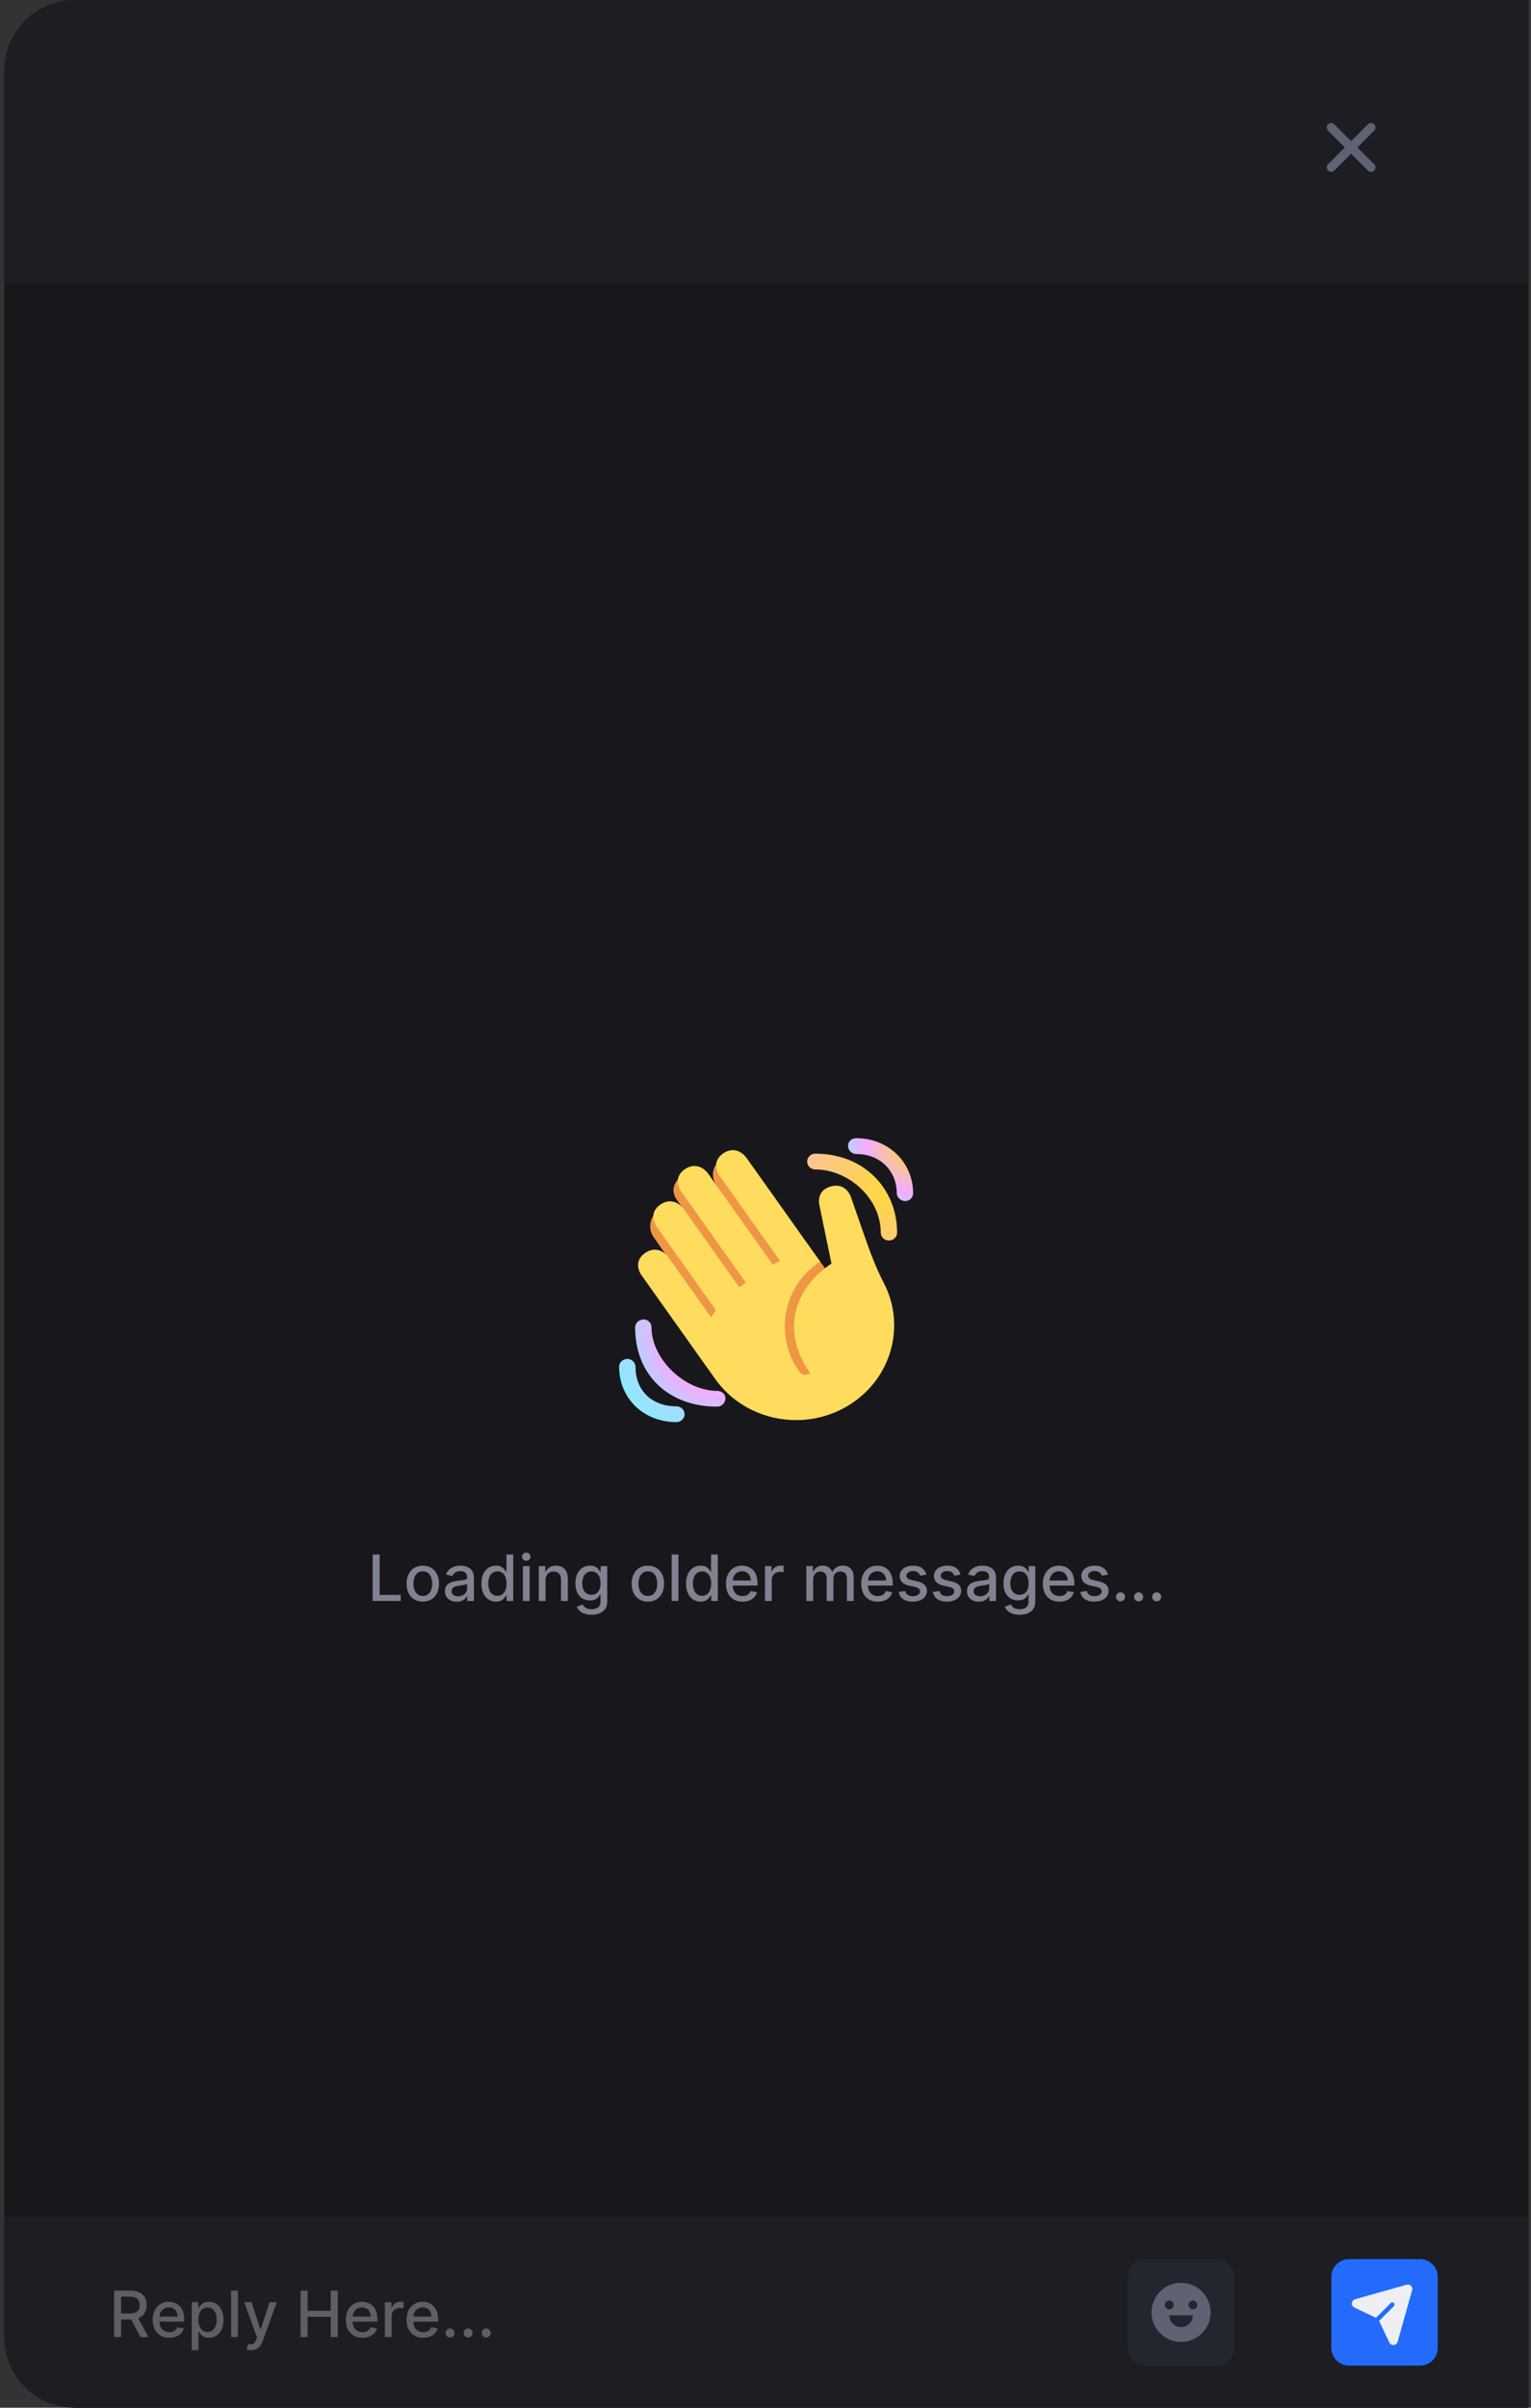 <svg width="273" height="429" viewBox="0 0 273 429" fill="none" xmlns="http://www.w3.org/2000/svg">
<rect x="0" y="0" width="273" height="429" fill="#333333" stroke="none"/>
<g clip-path="url(#clip0_59_2155)">
<path d="M0.746 12.646C0.746 5.662 6.407 0 13.391 0H272.536V429H13.391C6.407 429 0.746 423.338 0.746 416.354V12.646Z" fill="#18181C"/>
<path d="M0.746 395.015H272.536V429H13.391C6.407 429 0.746 423.338 0.746 416.354V395.015Z" fill="#1C1E24"/>
<path d="M20.346 416.408V408.131H23.297C23.938 408.131 24.47 408.242 24.893 408.462C25.319 408.683 25.637 408.989 25.847 409.38C26.057 409.768 26.162 410.217 26.162 410.726C26.162 411.232 26.056 411.678 25.843 412.064C25.633 412.446 25.315 412.744 24.889 412.957C24.466 413.17 23.934 413.276 23.293 413.276H21.058V412.201H23.18C23.584 412.201 23.912 412.143 24.166 412.027C24.422 411.911 24.609 411.743 24.727 411.522C24.846 411.301 24.905 411.036 24.905 410.726C24.905 410.413 24.845 410.142 24.723 409.913C24.605 409.684 24.418 409.509 24.162 409.388C23.908 409.264 23.576 409.202 23.163 409.202H21.595V416.408H20.346ZM24.432 412.674L26.477 416.408H25.055L23.05 412.674H24.432ZM30.183 416.533C29.571 416.533 29.044 416.403 28.602 416.141C28.163 415.877 27.824 415.507 27.584 415.03C27.347 414.55 27.228 413.989 27.228 413.345C27.228 412.709 27.347 412.148 27.584 411.663C27.824 411.178 28.158 410.8 28.586 410.528C29.017 410.256 29.521 410.12 30.098 410.12C30.448 410.12 30.787 410.177 31.116 410.293C31.445 410.409 31.74 410.591 32.001 410.839C32.263 411.087 32.469 411.409 32.62 411.805C32.77 412.198 32.846 412.676 32.846 413.24V413.668H27.911V412.763H31.662C31.662 412.445 31.597 412.163 31.468 411.918C31.338 411.67 31.157 411.475 30.922 411.332C30.69 411.189 30.418 411.118 30.106 411.118C29.766 411.118 29.47 411.201 29.216 411.368C28.966 411.533 28.772 411.748 28.635 412.015C28.5 412.279 28.433 412.566 28.433 412.876V413.583C28.433 413.998 28.505 414.351 28.651 414.642C28.799 414.933 29.005 415.155 29.269 415.309C29.533 415.46 29.842 415.535 30.195 415.535C30.424 415.535 30.632 415.503 30.821 415.438C31.01 415.371 31.173 415.271 31.31 415.139C31.448 415.007 31.553 414.844 31.625 414.65L32.769 414.856C32.677 415.193 32.513 415.488 32.276 415.741C32.042 415.992 31.747 416.187 31.391 416.327C31.038 416.465 30.635 416.533 30.183 416.533ZM34.187 418.736V410.2H35.367V411.207H35.468C35.538 411.077 35.639 410.928 35.771 410.758C35.903 410.588 36.086 410.44 36.321 410.314C36.555 410.184 36.865 410.12 37.25 410.12C37.751 410.12 38.199 410.246 38.592 410.499C38.985 410.753 39.294 411.118 39.517 411.595C39.744 412.072 39.857 412.645 39.857 413.316C39.857 413.987 39.745 414.563 39.522 415.042C39.298 415.519 38.991 415.887 38.6 416.145C38.209 416.401 37.763 416.529 37.262 416.529C36.885 416.529 36.577 416.466 36.337 416.339C36.1 416.213 35.914 416.065 35.779 415.895C35.644 415.725 35.541 415.574 35.468 415.442H35.395V418.736H34.187ZM35.371 413.304C35.371 413.741 35.434 414.123 35.561 414.452C35.687 414.781 35.871 415.038 36.11 415.224C36.35 415.407 36.644 415.499 36.992 415.499C37.352 415.499 37.654 415.403 37.897 415.212C38.139 415.018 38.322 414.755 38.446 414.424C38.573 414.092 38.636 413.719 38.636 413.304C38.636 412.895 38.574 412.527 38.45 412.201C38.329 411.875 38.146 411.618 37.901 411.429C37.658 411.24 37.355 411.146 36.992 411.146C36.641 411.146 36.345 411.236 36.102 411.417C35.862 411.597 35.681 411.849 35.557 412.173C35.433 412.496 35.371 412.873 35.371 413.304ZM42.419 408.131V416.408H41.211V408.131H42.419ZM44.809 418.736C44.628 418.736 44.464 418.721 44.316 418.692C44.168 418.665 44.057 418.635 43.984 418.603L44.275 417.613C44.496 417.672 44.693 417.697 44.865 417.689C45.038 417.681 45.19 417.617 45.322 417.495C45.457 417.374 45.575 417.176 45.678 416.901L45.827 416.489L43.556 410.2H44.849L46.421 415.018H46.486L48.058 410.2H49.356L46.797 417.237C46.679 417.56 46.528 417.833 46.345 418.057C46.161 418.283 45.943 418.453 45.69 418.566C45.437 418.68 45.143 418.736 44.809 418.736ZM53.6 416.408V408.131H54.849V411.728H58.975V408.131H60.228V416.408H58.975V412.799H54.849V416.408H53.6ZM64.626 416.533C64.014 416.533 63.487 416.403 63.045 416.141C62.606 415.877 62.267 415.507 62.027 415.03C61.79 414.55 61.671 413.989 61.671 413.345C61.671 412.709 61.79 412.148 62.027 411.663C62.267 411.178 62.601 410.8 63.029 410.528C63.46 410.256 63.964 410.12 64.541 410.12C64.891 410.12 65.23 410.177 65.559 410.293C65.888 410.409 66.183 410.591 66.444 410.839C66.706 411.087 66.912 411.409 67.063 411.805C67.213 412.198 67.289 412.676 67.289 413.24V413.668H62.354V412.763H66.105C66.105 412.445 66.04 412.163 65.911 411.918C65.781 411.67 65.6 411.475 65.365 411.332C65.133 411.189 64.861 411.118 64.549 411.118C64.209 411.118 63.913 411.201 63.66 411.368C63.409 411.533 63.215 411.748 63.078 412.015C62.943 412.279 62.876 412.566 62.876 412.876V413.583C62.876 413.998 62.948 414.351 63.094 414.642C63.242 414.933 63.448 415.155 63.712 415.309C63.976 415.46 64.285 415.535 64.638 415.535C64.867 415.535 65.076 415.503 65.264 415.438C65.453 415.371 65.616 415.271 65.753 415.139C65.891 415.007 65.996 414.844 66.068 414.65L67.212 414.856C67.121 415.193 66.956 415.488 66.719 415.741C66.485 415.992 66.19 416.187 65.834 416.327C65.481 416.465 65.078 416.533 64.626 416.533ZM68.63 416.408V410.2H69.798V411.186H69.862C69.975 410.852 70.175 410.59 70.46 410.398C70.749 410.204 71.075 410.107 71.439 410.107C71.514 410.107 71.603 410.11 71.705 410.115C71.81 410.121 71.892 410.128 71.952 410.136V411.292C71.903 411.278 71.817 411.263 71.693 411.247C71.569 411.228 71.445 411.219 71.321 411.219C71.036 411.219 70.781 411.279 70.558 411.401C70.337 411.519 70.161 411.685 70.032 411.898C69.903 412.108 69.838 412.348 69.838 412.617V416.408H68.63ZM75.451 416.533C74.839 416.533 74.312 416.403 73.871 416.141C73.431 415.877 73.092 415.507 72.852 415.03C72.615 414.55 72.496 413.989 72.496 413.345C72.496 412.709 72.615 412.148 72.852 411.663C73.092 411.178 73.426 410.8 73.854 410.528C74.285 410.256 74.789 410.12 75.366 410.12C75.716 410.12 76.056 410.177 76.384 410.293C76.713 410.409 77.008 410.591 77.269 410.839C77.531 411.087 77.737 411.409 77.888 411.805C78.039 412.198 78.114 412.676 78.114 413.24V413.668H73.179V412.763H76.93C76.93 412.445 76.865 412.163 76.736 411.918C76.607 411.67 76.425 411.475 76.19 411.332C75.959 411.189 75.686 411.118 75.374 411.118C75.034 411.118 74.738 411.201 74.485 411.368C74.234 411.533 74.04 411.748 73.903 412.015C73.768 412.279 73.701 412.566 73.701 412.876V413.583C73.701 413.998 73.774 414.351 73.919 414.642C74.067 414.933 74.273 415.155 74.537 415.309C74.802 415.46 75.11 415.535 75.463 415.535C75.692 415.535 75.901 415.503 76.089 415.438C76.278 415.371 76.441 415.271 76.578 415.139C76.716 415.007 76.821 414.844 76.894 414.65L78.037 414.856C77.946 415.193 77.781 415.488 77.544 415.741C77.31 415.992 77.015 416.187 76.659 416.327C76.306 416.465 75.903 416.533 75.451 416.533ZM80.251 416.485C80.03 416.485 79.84 416.407 79.681 416.251C79.522 416.092 79.443 415.9 79.443 415.677C79.443 415.456 79.522 415.267 79.681 415.111C79.84 414.952 80.03 414.872 80.251 414.872C80.472 414.872 80.662 414.952 80.821 415.111C80.98 415.267 81.059 415.456 81.059 415.677C81.059 415.825 81.022 415.961 80.946 416.085C80.874 416.206 80.776 416.303 80.655 416.376C80.534 416.449 80.399 416.485 80.251 416.485ZM83.474 416.485C83.253 416.485 83.063 416.407 82.904 416.251C82.745 416.092 82.666 415.9 82.666 415.677C82.666 415.456 82.745 415.267 82.904 415.111C83.063 414.952 83.253 414.872 83.474 414.872C83.695 414.872 83.885 414.952 84.044 415.111C84.203 415.267 84.283 415.456 84.283 415.677C84.283 415.825 84.245 415.961 84.169 416.085C84.097 416.206 84 416.303 83.878 416.376C83.757 416.449 83.623 416.485 83.474 416.485ZM86.697 416.485C86.477 416.485 86.287 416.407 86.127 416.251C85.969 416.092 85.889 415.9 85.889 415.677C85.889 415.456 85.969 415.267 86.127 415.111C86.287 414.952 86.477 414.872 86.697 414.872C86.918 414.872 87.108 414.952 87.267 415.111C87.426 415.267 87.506 415.456 87.506 415.677C87.506 415.825 87.468 415.961 87.392 416.085C87.32 416.206 87.223 416.303 87.102 416.376C86.98 416.449 86.846 416.485 86.697 416.485Z" fill="#5F5F5F"/>
<g clip-path="url(#clip1_59_2155)">
<path d="M216.925 402.523H204.28C202.534 402.523 201.118 403.939 201.118 405.685V418.33C201.118 420.076 202.534 421.492 204.28 421.492H216.925C218.671 421.492 220.086 420.076 220.086 418.33V405.685C220.086 403.939 218.671 402.523 216.925 402.523Z" fill="#23262F"/>
<path d="M210.602 417.276C207.692 417.276 205.333 414.917 205.333 412.007C205.333 409.097 207.692 406.738 210.602 406.738C213.513 406.738 215.871 409.097 215.871 412.007C215.871 414.917 213.513 417.276 210.602 417.276ZM208.495 412.534C208.495 413.093 208.717 413.629 209.112 414.025C209.507 414.42 210.043 414.642 210.602 414.642C211.161 414.642 211.698 414.42 212.093 414.025C212.488 413.629 212.71 413.093 212.71 412.534H208.495ZM208.495 411.48C208.704 411.48 208.906 411.397 209.054 411.249C209.202 411.101 209.285 410.9 209.285 410.69C209.285 410.48 209.202 410.279 209.054 410.131C208.906 409.983 208.704 409.9 208.495 409.9C208.285 409.9 208.084 409.983 207.936 410.131C207.788 410.279 207.705 410.48 207.705 410.69C207.705 410.9 207.788 411.101 207.936 411.249C208.084 411.397 208.285 411.48 208.495 411.48ZM212.71 411.48C212.92 411.48 213.121 411.397 213.269 411.249C213.417 411.101 213.5 410.9 213.5 410.69C213.5 410.48 213.417 410.279 213.269 410.131C213.121 409.983 212.92 409.9 212.71 409.9C212.5 409.9 212.299 409.983 212.151 410.131C212.003 410.279 211.92 410.48 211.92 410.69C211.92 410.9 212.003 411.101 212.151 411.249C212.299 411.397 212.5 411.48 212.71 411.48Z" fill="#5E6272"/>
</g>
<g clip-path="url(#clip2_59_2155)">
<path d="M253.202 402.523H240.556C238.81 402.523 237.395 403.939 237.395 405.685V418.33C237.395 420.076 238.81 421.492 240.556 421.492H253.202C254.948 421.492 256.363 420.076 256.363 418.33V405.685C256.363 403.939 254.948 402.523 253.202 402.523Z" fill="#246BFD"/>
<path d="M251.608 407.278C251.509 407.179 251.385 407.108 251.249 407.073C251.113 407.037 250.97 407.039 250.835 407.077L241.631 409.673C241.476 409.716 241.338 409.806 241.236 409.93C241.133 410.054 241.071 410.207 241.058 410.367C241.044 410.528 241.08 410.688 241.161 410.828C241.241 410.967 241.362 411.079 241.507 411.148L245.357 412.971L247.989 410.339C248.063 410.265 248.163 410.223 248.268 410.223C248.373 410.223 248.474 410.265 248.548 410.339C248.622 410.413 248.663 410.514 248.663 410.619C248.663 410.723 248.622 410.824 248.548 410.898L245.916 413.53L247.739 417.38C247.802 417.515 247.903 417.63 248.029 417.71C248.155 417.79 248.302 417.832 248.451 417.832C248.474 417.832 248.497 417.831 248.52 417.829C248.68 417.816 248.833 417.755 248.957 417.652C249.082 417.549 249.171 417.411 249.214 417.256L251.81 408.052C251.848 407.917 251.85 407.774 251.814 407.638C251.779 407.502 251.708 407.378 251.608 407.278Z" fill="#EEEFF2"/>
</g>
<path d="M0.746 12.646C0.746 5.662 6.407 7.62939e-06 13.391 7.62939e-06H272.536V50.582H0.746V12.646Z" fill="#1C1E24"/>
<path d="M244.479 22.713L237.366 29.826" stroke="#5E6272" stroke-width="1.581" stroke-linecap="round" stroke-linejoin="round"/>
<path d="M244.479 29.826L237.366 22.713" stroke="#5E6272" stroke-width="1.581" stroke-linecap="round" stroke-linejoin="round"/>
<g clip-path="url(#clip3_59_2155)">
<g clip-path="url(#clip4_59_2155)">
<path d="M117.489 215.611C118.859 214.686 120.925 214.864 122.155 215.844L120.744 213.865C119.609 212.302 120.015 210.611 121.636 209.514C123.257 208.421 127.851 211.36 127.851 211.36C126.705 209.781 126.919 207.781 128.555 206.674C130.19 205.571 132.447 205.952 133.593 207.533L148.782 228.24L146.846 246.351L130.69 240.665L116.599 220.503C115.443 218.915 115.842 216.725 117.489 215.611Z" fill="#EF9645"/>
<path d="M114.332 227.13C114.332 227.13 112.681 224.809 115.088 223.218C117.492 221.627 119.141 223.947 119.141 223.947L126.795 234.719C127.059 234.294 127.348 233.875 127.67 233.462L117.046 218.513C117.046 218.513 115.397 216.193 117.802 214.602C120.206 213.011 121.855 215.331 121.855 215.331L131.848 229.393C132.219 229.101 132.6 228.807 132.992 228.518L121.407 212.213C121.407 212.213 119.759 209.894 122.164 208.303C124.568 206.712 126.216 209.032 126.216 209.032L137.801 225.334C138.227 225.082 138.648 224.864 139.071 224.633L128.243 209.396C128.243 209.396 126.594 207.076 128.998 205.485C131.402 203.894 133.05 206.214 133.05 206.214L144.499 222.326L146.24 224.777C139.027 229.551 138.34 238.533 142.461 244.333C143.285 245.493 144.488 244.698 144.488 244.698C139.541 237.737 141.052 229.914 148.266 225.141L146.139 214.869C146.139 214.869 145.345 212.163 148.148 211.395C150.952 210.628 151.748 213.335 151.748 213.335L154.205 220.374C155.178 223.165 156.215 225.946 157.587 228.576C161.46 236.004 159.146 245.234 151.843 250.069C143.877 255.34 132.986 253.381 127.523 245.694L114.332 227.13Z" fill="#FFDC5D"/>
<path d="M127.896 247.818C122.065 247.818 116.173 242.132 116.173 236.505C116.173 235.727 115.582 235.098 114.776 235.098C113.97 235.098 113.257 235.727 113.257 236.505C113.257 244.945 119.149 250.631 127.896 250.631C128.702 250.631 129.354 249.943 129.354 249.165C129.354 248.387 128.702 247.818 127.896 247.818Z" fill="url(#paint0_radial_59_2155)"/>
<path d="M120.607 250.572C116.234 250.572 113.319 247.759 113.319 243.538C113.319 242.761 112.667 242.132 111.861 242.132C111.055 242.132 110.403 242.761 110.403 243.538C110.403 249.165 114.776 253.385 120.607 253.385C121.413 253.385 122.065 252.757 122.065 251.979C122.065 251.201 121.413 250.572 120.607 250.572ZM145.389 205.557C144.584 205.557 143.931 206.188 143.931 206.964C143.931 207.741 144.584 208.371 145.389 208.371C151.22 208.371 157.05 213.42 157.05 219.625C157.05 220.401 157.704 221.031 158.508 221.031C159.313 221.031 159.966 220.401 159.966 219.625C159.966 211.868 154.135 205.557 145.389 205.557Z" fill="url(#paint1_radial_59_2155)"/>
<path d="M152.678 202.803C151.873 202.803 151.22 203.374 151.22 204.15C151.22 204.927 151.873 205.616 152.678 205.616C157.051 205.616 159.905 208.746 159.905 212.591C159.905 213.367 160.618 213.997 161.424 213.997C162.23 213.997 162.82 213.367 162.82 212.591C162.82 207.193 158.508 202.803 152.678 202.803Z" fill="url(#paint2_radial_59_2155)"/>
</g>
<path d="M66.45 285.25V276.973H67.698V284.175H71.449V285.25H66.45ZM75.391 285.375C74.809 285.375 74.302 285.242 73.868 284.975C73.434 284.709 73.097 284.335 72.857 283.856C72.618 283.376 72.498 282.816 72.498 282.175C72.498 281.531 72.618 280.967 72.857 280.485C73.097 280.003 73.434 279.628 73.868 279.362C74.302 279.095 74.809 278.962 75.391 278.962C75.973 278.962 76.481 279.095 76.915 279.362C77.349 279.628 77.686 280.003 77.925 280.485C78.165 280.967 78.285 281.531 78.285 282.175C78.285 282.816 78.165 283.376 77.925 283.856C77.686 284.335 77.349 284.709 76.915 284.975C76.481 285.242 75.973 285.375 75.391 285.375ZM75.395 284.361C75.773 284.361 76.085 284.261 76.333 284.062C76.581 283.863 76.764 283.597 76.883 283.266C77.004 282.934 77.065 282.569 77.065 282.171C77.065 281.774 77.004 281.411 76.883 281.079C76.764 280.745 76.581 280.477 76.333 280.275C76.085 280.073 75.773 279.972 75.395 279.972C75.016 279.972 74.7 280.073 74.45 280.275C74.202 280.477 74.017 280.745 73.896 281.079C73.778 281.411 73.718 281.774 73.718 282.171C73.718 282.569 73.778 282.934 73.896 283.266C74.017 283.597 74.202 283.863 74.45 284.062C74.7 284.261 75.016 284.361 75.395 284.361ZM81.441 285.388C81.047 285.388 80.692 285.315 80.374 285.169C80.056 285.021 79.804 284.807 79.618 284.527C79.435 284.247 79.343 283.903 79.343 283.496C79.343 283.146 79.41 282.858 79.545 282.631C79.68 282.405 79.862 282.226 80.091 282.094C80.32 281.962 80.576 281.862 80.859 281.795C81.141 281.727 81.43 281.676 81.724 281.641C82.095 281.598 82.397 281.563 82.629 281.536C82.861 281.506 83.029 281.459 83.134 281.395C83.239 281.33 83.292 281.225 83.292 281.079V281.051C83.292 280.698 83.192 280.425 82.993 280.231C82.796 280.037 82.502 279.94 82.112 279.94C81.705 279.94 81.384 280.03 81.15 280.21C80.918 280.388 80.758 280.586 80.669 280.804L79.533 280.546C79.668 280.169 79.864 279.864 80.123 279.632C80.384 279.398 80.685 279.228 81.024 279.123C81.364 279.015 81.721 278.962 82.095 278.962C82.343 278.962 82.606 278.991 82.883 279.05C83.164 279.107 83.425 279.212 83.668 279.366C83.913 279.519 84.113 279.739 84.27 280.024C84.426 280.307 84.504 280.675 84.504 281.128V285.25H83.324V284.401H83.275C83.197 284.558 83.08 284.711 82.924 284.862C82.768 285.013 82.567 285.138 82.322 285.238C82.076 285.338 81.783 285.388 81.441 285.388ZM81.703 284.418C82.037 284.418 82.323 284.352 82.56 284.22C82.8 284.088 82.982 283.915 83.106 283.702C83.232 283.487 83.296 283.256 83.296 283.011V282.211C83.253 282.254 83.169 282.294 83.045 282.332C82.924 282.367 82.785 282.398 82.629 282.425C82.472 282.449 82.32 282.472 82.172 282.494C82.024 282.513 81.9 282.529 81.8 282.542C81.566 282.572 81.352 282.622 81.158 282.692C80.966 282.762 80.813 282.863 80.697 282.995C80.584 283.124 80.527 283.297 80.527 283.512C80.527 283.811 80.638 284.038 80.859 284.191C81.079 284.342 81.361 284.418 81.703 284.418ZM88.438 285.371C87.936 285.371 87.489 285.243 87.096 284.987C86.705 284.729 86.398 284.361 86.174 283.884C85.953 283.405 85.843 282.829 85.843 282.158C85.843 281.488 85.955 280.914 86.178 280.437C86.405 279.96 86.715 279.595 87.108 279.341C87.501 279.088 87.947 278.962 88.446 278.962C88.831 278.962 89.141 279.026 89.375 279.156C89.612 279.282 89.796 279.43 89.925 279.6C90.057 279.77 90.159 279.919 90.232 280.049H90.305V276.973H91.513V285.25H90.333V284.284H90.232C90.159 284.416 90.054 284.567 89.917 284.737C89.782 284.907 89.596 285.055 89.359 285.181C89.122 285.308 88.815 285.371 88.438 285.371ZM88.704 284.341C89.052 284.341 89.346 284.249 89.585 284.066C89.828 283.88 90.011 283.623 90.135 283.294C90.262 282.965 90.325 282.583 90.325 282.146C90.325 281.715 90.263 281.338 90.139 281.015C90.015 280.691 89.833 280.439 89.593 280.259C89.354 280.078 89.057 279.988 88.704 279.988C88.341 279.988 88.037 280.082 87.795 280.271C87.552 280.46 87.369 280.717 87.245 281.043C87.124 281.369 87.063 281.737 87.063 282.146C87.063 282.561 87.125 282.934 87.249 283.266C87.373 283.597 87.556 283.86 87.799 284.054C88.044 284.245 88.346 284.341 88.704 284.341ZM93.238 285.25V279.042H94.446V285.25H93.238ZM93.848 278.085C93.638 278.085 93.457 278.014 93.307 277.874C93.158 277.732 93.084 277.562 93.084 277.365C93.084 277.166 93.158 276.996 93.307 276.856C93.457 276.713 93.638 276.642 93.848 276.642C94.058 276.642 94.237 276.713 94.386 276.856C94.537 276.996 94.612 277.166 94.612 277.365C94.612 277.562 94.537 277.732 94.386 277.874C94.237 278.014 94.058 278.085 93.848 278.085ZM97.28 281.564V285.25H96.072V279.042H97.232V280.053H97.309C97.451 279.724 97.675 279.46 97.98 279.261C98.287 279.061 98.673 278.962 99.139 278.962C99.562 278.962 99.933 279.05 100.251 279.228C100.569 279.403 100.815 279.665 100.991 280.012C101.166 280.36 101.253 280.79 101.253 281.302V285.25H100.045V281.447C100.045 280.997 99.928 280.646 99.693 280.392C99.459 280.136 99.137 280.008 98.727 280.008C98.447 280.008 98.198 280.069 97.98 280.19C97.764 280.311 97.593 280.489 97.466 280.724C97.342 280.955 97.28 281.236 97.28 281.564ZM105.477 287.707C104.984 287.707 104.559 287.643 104.204 287.513C103.851 287.384 103.562 287.213 103.339 287C103.115 286.787 102.948 286.554 102.838 286.301L103.876 285.873C103.949 285.991 104.046 286.116 104.167 286.248C104.291 286.383 104.458 286.498 104.668 286.592C104.881 286.686 105.155 286.733 105.489 286.733C105.947 286.733 106.325 286.622 106.624 286.398C106.924 286.177 107.073 285.824 107.073 285.339V284.119H106.996C106.924 284.251 106.818 284.397 106.681 284.559C106.546 284.721 106.36 284.861 106.123 284.979C105.886 285.098 105.578 285.157 105.198 285.157C104.707 285.157 104.266 285.043 103.872 284.814C103.481 284.582 103.172 284.241 102.943 283.791C102.716 283.339 102.603 282.782 102.603 282.122C102.603 281.462 102.715 280.896 102.939 280.425C103.165 279.953 103.475 279.592 103.868 279.341C104.262 279.088 104.707 278.962 105.206 278.962C105.591 278.962 105.902 279.026 106.139 279.156C106.377 279.282 106.561 279.43 106.693 279.6C106.828 279.77 106.932 279.919 107.004 280.049H107.093V279.042H108.277V285.388C108.277 285.921 108.154 286.359 107.906 286.701C107.658 287.043 107.322 287.297 106.899 287.461C106.479 287.625 106.005 287.707 105.477 287.707ZM105.465 284.155C105.812 284.155 106.106 284.074 106.346 283.912C106.588 283.748 106.771 283.514 106.895 283.209C107.022 282.902 107.085 282.534 107.085 282.106C107.085 281.688 107.023 281.32 106.899 281.003C106.775 280.685 106.593 280.437 106.354 280.259C106.114 280.078 105.817 279.988 105.465 279.988C105.101 279.988 104.798 280.082 104.555 280.271C104.313 280.457 104.129 280.71 104.006 281.031C103.884 281.351 103.824 281.71 103.824 282.106C103.824 282.513 103.886 282.87 104.01 283.177C104.134 283.484 104.317 283.724 104.559 283.896C104.804 284.069 105.106 284.155 105.465 284.155ZM115.525 285.375C114.943 285.375 114.435 285.242 114.001 284.975C113.567 284.709 113.231 284.335 112.991 283.856C112.751 283.376 112.631 282.816 112.631 282.175C112.631 281.531 112.751 280.967 112.991 280.485C113.231 280.003 113.567 279.628 114.001 279.362C114.435 279.095 114.943 278.962 115.525 278.962C116.107 278.962 116.615 279.095 117.049 279.362C117.482 279.628 117.819 280.003 118.059 280.485C118.299 280.967 118.419 281.531 118.419 282.175C118.419 282.816 118.299 283.376 118.059 283.856C117.819 284.335 117.482 284.709 117.049 284.975C116.615 285.242 116.107 285.375 115.525 285.375ZM115.529 284.361C115.906 284.361 116.219 284.261 116.467 284.062C116.715 283.863 116.898 283.597 117.016 283.266C117.138 282.934 117.198 282.569 117.198 282.171C117.198 281.774 117.138 281.411 117.016 281.079C116.898 280.745 116.715 280.477 116.467 280.275C116.219 280.073 115.906 279.972 115.529 279.972C115.149 279.972 114.834 280.073 114.583 280.275C114.335 280.477 114.151 280.745 114.03 281.079C113.911 281.411 113.852 281.774 113.852 282.171C113.852 282.569 113.911 282.934 114.03 283.266C114.151 283.597 114.335 283.863 114.583 284.062C114.834 284.261 115.149 284.361 115.529 284.361ZM120.976 276.973V285.25H119.768V276.973H120.976ZM124.926 285.371C124.424 285.371 123.977 285.243 123.584 284.987C123.193 284.729 122.886 284.361 122.662 283.884C122.441 283.405 122.331 282.829 122.331 282.158C122.331 281.488 122.443 280.914 122.666 280.437C122.893 279.96 123.203 279.595 123.596 279.341C123.989 279.088 124.435 278.962 124.934 278.962C125.319 278.962 125.629 279.026 125.863 279.156C126.1 279.282 126.284 279.43 126.413 279.6C126.545 279.77 126.647 279.919 126.72 280.049H126.793V276.973H128.001V285.25H126.821V284.284H126.72C126.647 284.416 126.542 284.567 126.405 284.737C126.27 284.907 126.084 285.055 125.847 285.181C125.61 285.308 125.303 285.371 124.926 285.371ZM125.192 284.341C125.54 284.341 125.834 284.249 126.073 284.066C126.316 283.88 126.499 283.623 126.623 283.294C126.75 282.965 126.813 282.583 126.813 282.146C126.813 281.715 126.751 281.338 126.627 281.015C126.503 280.691 126.321 280.439 126.081 280.259C125.842 280.078 125.545 279.988 125.192 279.988C124.829 279.988 124.525 280.082 124.283 280.271C124.04 280.46 123.857 280.717 123.733 281.043C123.612 281.369 123.551 281.737 123.551 282.146C123.551 282.561 123.613 282.934 123.737 283.266C123.861 283.597 124.045 283.86 124.287 284.054C124.532 284.245 124.834 284.341 125.192 284.341ZM132.401 285.375C131.79 285.375 131.263 285.245 130.821 284.983C130.382 284.719 130.043 284.349 129.803 283.872C129.566 283.392 129.447 282.831 129.447 282.187C129.447 281.551 129.566 280.99 129.803 280.505C130.043 280.02 130.377 279.642 130.805 279.37C131.236 279.098 131.74 278.962 132.317 278.962C132.667 278.962 133.006 279.019 133.335 279.135C133.664 279.251 133.959 279.433 134.22 279.681C134.481 279.929 134.688 280.251 134.838 280.647C134.989 281.04 135.065 281.518 135.065 282.082V282.51H130.13V281.605H133.881C133.881 281.287 133.816 281.005 133.687 280.76C133.557 280.512 133.375 280.317 133.141 280.174C132.909 280.031 132.637 279.96 132.325 279.96C131.985 279.96 131.689 280.043 131.436 280.21C131.185 280.375 130.991 280.59 130.854 280.857C130.719 281.121 130.651 281.408 130.651 281.718V282.425C130.651 282.84 130.724 283.193 130.87 283.484C131.018 283.775 131.224 283.997 131.488 284.151C131.752 284.302 132.061 284.377 132.414 284.377C132.643 284.377 132.851 284.345 133.04 284.28C133.229 284.213 133.392 284.113 133.529 283.981C133.666 283.849 133.772 283.686 133.844 283.492L134.988 283.698C134.896 284.035 134.732 284.33 134.495 284.583C134.261 284.834 133.966 285.029 133.61 285.169C133.257 285.307 132.854 285.375 132.401 285.375ZM136.406 285.25V279.042H137.574V280.029H137.638C137.751 279.694 137.951 279.432 138.236 279.24C138.525 279.046 138.851 278.949 139.214 278.949C139.29 278.949 139.379 278.952 139.481 278.957C139.586 278.963 139.668 278.97 139.728 278.978V280.134C139.679 280.12 139.593 280.105 139.469 280.089C139.345 280.07 139.221 280.061 139.097 280.061C138.812 280.061 138.557 280.121 138.333 280.243C138.112 280.361 137.937 280.527 137.808 280.74C137.679 280.95 137.614 281.19 137.614 281.459V285.25H136.406ZM143.785 285.25V279.042H144.945V280.053H145.022C145.151 279.711 145.363 279.444 145.657 279.253C145.95 279.059 146.302 278.962 146.712 278.962C147.126 278.962 147.474 279.059 147.754 279.253C148.037 279.447 148.246 279.713 148.381 280.053H148.445C148.594 279.721 148.829 279.457 149.153 279.261C149.476 279.061 149.861 278.962 150.309 278.962C150.872 278.962 151.331 279.138 151.687 279.491C152.045 279.844 152.224 280.376 152.224 281.087V285.25H151.016V281.201C151.016 280.78 150.901 280.476 150.672 280.287C150.443 280.099 150.17 280.004 149.852 280.004C149.458 280.004 149.153 280.126 148.934 280.368C148.716 280.608 148.607 280.916 148.607 281.294V285.25H147.403V281.124C147.403 280.787 147.298 280.516 147.087 280.311C146.877 280.107 146.604 280.004 146.267 280.004C146.038 280.004 145.826 280.065 145.632 280.186C145.441 280.305 145.286 280.47 145.168 280.683C145.052 280.896 144.994 281.143 144.994 281.423V285.25H143.785ZM156.519 285.375C155.908 285.375 155.381 285.245 154.939 284.983C154.5 284.719 154.16 284.349 153.921 283.872C153.684 283.392 153.565 282.831 153.565 282.187C153.565 281.551 153.684 280.99 153.921 280.505C154.16 280.02 154.495 279.642 154.923 279.37C155.354 279.098 155.858 278.962 156.434 278.962C156.785 278.962 157.124 279.019 157.453 279.135C157.782 279.251 158.077 279.433 158.338 279.681C158.599 279.929 158.806 280.251 158.956 280.647C159.107 281.04 159.183 281.518 159.183 282.082V282.51H154.248V281.605H157.999C157.999 281.287 157.934 281.005 157.805 280.76C157.675 280.512 157.493 280.317 157.259 280.174C157.027 280.031 156.755 279.96 156.443 279.96C156.103 279.96 155.807 280.043 155.553 280.21C155.303 280.375 155.109 280.59 154.971 280.857C154.837 281.121 154.769 281.408 154.769 281.718V282.425C154.769 282.84 154.842 283.193 154.988 283.484C155.136 283.775 155.342 283.997 155.606 284.151C155.87 284.302 156.179 284.377 156.531 284.377C156.76 284.377 156.969 284.345 157.158 284.28C157.347 284.213 157.51 284.113 157.647 283.981C157.784 283.849 157.889 283.686 157.962 283.492L159.106 283.698C159.014 284.035 158.85 284.33 158.613 284.583C158.378 284.834 158.083 285.029 157.728 285.169C157.375 285.307 156.972 285.375 156.519 285.375ZM165.175 280.558L164.08 280.752C164.034 280.612 163.962 280.478 163.862 280.352C163.765 280.225 163.633 280.121 163.466 280.041C163.299 279.96 163.09 279.919 162.839 279.919C162.497 279.919 162.212 279.996 161.982 280.15C161.753 280.301 161.639 280.496 161.639 280.736C161.639 280.943 161.716 281.11 161.869 281.237C162.023 281.364 162.271 281.467 162.613 281.548L163.599 281.774C164.17 281.906 164.596 282.11 164.876 282.385C165.156 282.66 165.297 283.017 165.297 283.456C165.297 283.828 165.189 284.159 164.973 284.45C164.76 284.738 164.463 284.965 164.08 285.129C163.7 285.293 163.26 285.375 162.758 285.375C162.063 285.375 161.496 285.227 161.057 284.931C160.618 284.632 160.348 284.207 160.249 283.658L161.417 283.48C161.489 283.784 161.639 284.015 161.865 284.171C162.092 284.325 162.387 284.401 162.75 284.401C163.146 284.401 163.463 284.319 163.7 284.155C163.937 283.988 164.056 283.784 164.056 283.545C164.056 283.351 163.983 283.188 163.838 283.056C163.695 282.924 163.475 282.824 163.179 282.757L162.128 282.526C161.549 282.394 161.12 282.184 160.843 281.896C160.568 281.607 160.431 281.242 160.431 280.8C160.431 280.434 160.533 280.113 160.738 279.839C160.942 279.564 161.225 279.35 161.586 279.196C161.947 279.04 162.361 278.962 162.827 278.962C163.498 278.962 164.026 279.107 164.411 279.398C164.797 279.686 165.051 280.073 165.175 280.558ZM171.277 280.558L170.182 280.752C170.136 280.612 170.063 280.478 169.964 280.352C169.867 280.225 169.735 280.121 169.567 280.041C169.4 279.96 169.192 279.919 168.941 279.919C168.599 279.919 168.313 279.996 168.084 280.15C167.855 280.301 167.741 280.496 167.741 280.736C167.741 280.943 167.817 281.11 167.971 281.237C168.125 281.364 168.373 281.467 168.715 281.548L169.701 281.774C170.272 281.906 170.698 282.11 170.978 282.385C171.258 282.66 171.398 283.017 171.398 283.456C171.398 283.828 171.291 284.159 171.075 284.45C170.862 284.738 170.564 284.965 170.182 285.129C169.802 285.293 169.361 285.375 168.86 285.375C168.165 285.375 167.598 285.227 167.159 284.931C166.72 284.632 166.45 284.207 166.35 283.658L167.518 283.48C167.591 283.784 167.741 284.015 167.967 284.171C168.193 284.325 168.488 284.401 168.852 284.401C169.248 284.401 169.565 284.319 169.802 284.155C170.039 283.988 170.158 283.784 170.158 283.545C170.158 283.351 170.085 283.188 169.939 283.056C169.796 282.924 169.577 282.824 169.281 282.757L168.23 282.526C167.65 282.394 167.222 282.184 166.945 281.896C166.67 281.607 166.532 281.242 166.532 280.8C166.532 280.434 166.635 280.113 166.839 279.839C167.044 279.564 167.327 279.35 167.688 279.196C168.049 279.04 168.463 278.962 168.929 278.962C169.6 278.962 170.128 279.107 170.513 279.398C170.898 279.686 171.153 280.073 171.277 280.558ZM174.534 285.388C174.14 285.388 173.784 285.315 173.467 285.169C173.149 285.021 172.897 284.807 172.711 284.527C172.528 284.247 172.436 283.903 172.436 283.496C172.436 283.146 172.503 282.858 172.638 282.631C172.773 282.405 172.955 282.226 173.184 282.094C173.413 281.962 173.669 281.862 173.952 281.795C174.234 281.727 174.523 281.676 174.816 281.641C175.188 281.598 175.49 281.563 175.722 281.536C175.953 281.506 176.122 281.459 176.227 281.395C176.332 281.33 176.385 281.225 176.385 281.079V281.051C176.385 280.698 176.285 280.425 176.085 280.231C175.889 280.037 175.595 279.94 175.204 279.94C174.798 279.94 174.477 280.03 174.243 280.21C174.011 280.388 173.85 280.586 173.762 280.804L172.626 280.546C172.761 280.169 172.957 279.864 173.216 279.632C173.477 279.398 173.778 279.228 174.117 279.123C174.457 279.015 174.814 278.962 175.188 278.962C175.436 278.962 175.699 278.991 175.976 279.05C176.257 279.107 176.518 279.212 176.76 279.366C177.006 279.519 177.206 279.739 177.363 280.024C177.519 280.307 177.597 280.675 177.597 281.128V285.25H176.417V284.401H176.368C176.29 284.558 176.173 284.711 176.017 284.862C175.86 285.013 175.66 285.138 175.415 285.238C175.169 285.338 174.876 285.388 174.534 285.388ZM174.796 284.418C175.13 284.418 175.416 284.352 175.653 284.22C175.893 284.088 176.075 283.915 176.199 283.702C176.325 283.487 176.389 283.256 176.389 283.011V282.211C176.345 282.254 176.262 282.294 176.138 282.332C176.017 282.367 175.878 282.398 175.722 282.425C175.565 282.449 175.413 282.472 175.265 282.494C175.117 282.513 174.993 282.529 174.893 282.542C174.659 282.572 174.445 282.622 174.251 282.692C174.059 282.762 173.906 282.863 173.79 282.995C173.677 283.124 173.62 283.297 173.62 283.512C173.62 283.811 173.731 284.038 173.952 284.191C174.172 284.342 174.454 284.418 174.796 284.418ZM181.809 287.707C181.316 287.707 180.892 287.643 180.536 287.513C180.183 287.384 179.895 287.213 179.671 287C179.448 286.787 179.281 286.554 179.17 286.301L180.209 285.873C180.282 285.991 180.379 286.116 180.5 286.248C180.624 286.383 180.791 286.498 181.001 286.592C181.214 286.686 181.487 286.733 181.821 286.733C182.279 286.733 182.658 286.622 182.957 286.398C183.256 286.177 183.406 285.824 183.406 285.339V284.119H183.329C183.256 284.251 183.151 284.397 183.014 284.559C182.879 284.721 182.693 284.861 182.456 284.979C182.219 285.098 181.91 285.157 181.53 285.157C181.04 285.157 180.598 285.043 180.205 284.814C179.814 284.582 179.504 284.241 179.275 283.791C179.049 283.339 178.936 282.782 178.936 282.122C178.936 281.462 179.048 280.896 179.271 280.425C179.498 279.953 179.807 279.592 180.201 279.341C180.594 279.088 181.04 278.962 181.539 278.962C181.924 278.962 182.235 279.026 182.472 279.156C182.709 279.282 182.894 279.43 183.026 279.6C183.161 279.77 183.264 279.919 183.337 280.049H183.426V279.042H184.61V285.388C184.61 285.921 184.486 286.359 184.238 286.701C183.99 287.043 183.655 287.297 183.232 287.461C182.812 287.625 182.337 287.707 181.809 287.707ZM181.797 284.155C182.145 284.155 182.438 284.074 182.678 283.912C182.921 283.748 183.104 283.514 183.228 283.209C183.355 282.902 183.418 282.534 183.418 282.106C183.418 281.688 183.356 281.32 183.232 281.003C183.108 280.685 182.926 280.437 182.686 280.259C182.447 280.078 182.15 279.988 181.797 279.988C181.433 279.988 181.13 280.082 180.888 280.271C180.645 280.457 180.462 280.71 180.338 281.031C180.217 281.351 180.156 281.71 180.156 282.106C180.156 282.513 180.218 282.87 180.342 283.177C180.466 283.484 180.649 283.724 180.892 283.896C181.137 284.069 181.439 284.155 181.797 284.155ZM188.906 285.375C188.295 285.375 187.768 285.245 187.326 284.983C186.887 284.719 186.547 284.349 186.308 283.872C186.07 283.392 185.952 282.831 185.952 282.187C185.952 281.551 186.07 280.99 186.308 280.505C186.547 280.02 186.881 279.642 187.31 279.37C187.741 279.098 188.245 278.962 188.821 278.962C189.172 278.962 189.511 279.019 189.84 279.135C190.169 279.251 190.464 279.433 190.725 279.681C190.986 279.929 191.192 280.251 191.343 280.647C191.494 281.04 191.57 281.518 191.57 282.082V282.51H186.635V281.605H190.385C190.385 281.287 190.321 281.005 190.191 280.76C190.062 280.512 189.88 280.317 189.646 280.174C189.414 280.031 189.142 279.96 188.829 279.96C188.49 279.96 188.194 280.043 187.94 280.21C187.69 280.375 187.496 280.59 187.358 280.857C187.224 281.121 187.156 281.408 187.156 281.718V282.425C187.156 282.84 187.229 283.193 187.375 283.484C187.523 283.775 187.729 283.997 187.993 284.151C188.257 284.302 188.565 284.377 188.918 284.377C189.147 284.377 189.356 284.345 189.545 284.28C189.733 284.213 189.896 284.113 190.034 283.981C190.171 283.849 190.276 283.686 190.349 283.492L191.493 283.698C191.401 284.035 191.237 284.33 191 284.583C190.765 284.834 190.47 285.029 190.115 285.169C189.762 285.307 189.359 285.375 188.906 285.375ZM197.562 280.558L196.467 280.752C196.421 280.612 196.348 280.478 196.249 280.352C196.152 280.225 196.02 280.121 195.853 280.041C195.686 279.96 195.477 279.919 195.226 279.919C194.884 279.919 194.598 279.996 194.369 280.15C194.14 280.301 194.026 280.496 194.026 280.736C194.026 280.943 194.103 281.11 194.256 281.237C194.41 281.364 194.658 281.467 195 281.548L195.986 281.774C196.557 281.906 196.983 282.11 197.263 282.385C197.543 282.66 197.683 283.017 197.683 283.456C197.683 283.828 197.576 284.159 197.36 284.45C197.147 284.738 196.85 284.965 196.467 285.129C196.087 285.293 195.647 285.375 195.145 285.375C194.45 285.375 193.883 285.227 193.444 284.931C193.005 284.632 192.735 284.207 192.636 283.658L193.804 283.48C193.876 283.784 194.026 284.015 194.252 284.171C194.479 284.325 194.774 284.401 195.137 284.401C195.533 284.401 195.85 284.319 196.087 284.155C196.324 283.988 196.443 283.784 196.443 283.545C196.443 283.351 196.37 283.188 196.224 283.056C196.082 282.924 195.862 282.824 195.566 282.757L194.515 282.526C193.936 282.394 193.507 282.184 193.23 281.896C192.955 281.607 192.817 281.242 192.817 280.8C192.817 280.434 192.92 280.113 193.125 279.839C193.329 279.564 193.612 279.35 193.973 279.196C194.334 279.04 194.748 278.962 195.214 278.962C195.885 278.962 196.413 279.107 196.798 279.398C197.184 279.686 197.438 280.073 197.562 280.558ZM199.808 285.327C199.587 285.327 199.397 285.249 199.238 285.093C199.079 284.934 199 284.742 199 284.519C199 284.298 199.079 284.109 199.238 283.953C199.397 283.794 199.587 283.714 199.808 283.714C200.029 283.714 200.219 283.794 200.378 283.953C200.537 284.109 200.617 284.298 200.617 284.519C200.617 284.667 200.579 284.803 200.503 284.927C200.431 285.048 200.334 285.145 200.212 285.218C200.091 285.291 199.957 285.327 199.808 285.327ZM203.031 285.327C202.811 285.327 202.621 285.249 202.462 285.093C202.303 284.934 202.223 284.742 202.223 284.519C202.223 284.298 202.303 284.109 202.462 283.953C202.621 283.794 202.811 283.714 203.031 283.714C203.252 283.714 203.442 283.794 203.601 283.953C203.76 284.109 203.84 284.298 203.84 284.519C203.84 284.667 203.802 284.803 203.727 284.927C203.654 285.048 203.557 285.145 203.436 285.218C203.314 285.291 203.18 285.327 203.031 285.327ZM206.255 285.327C206.034 285.327 205.844 285.249 205.685 285.093C205.526 284.934 205.446 284.742 205.446 284.519C205.446 284.298 205.526 284.109 205.685 283.953C205.844 283.794 206.034 283.714 206.255 283.714C206.476 283.714 206.665 283.794 206.824 283.953C206.983 284.109 207.063 284.298 207.063 284.519C207.063 284.667 207.025 284.803 206.95 284.927C206.877 285.048 206.78 285.145 206.659 285.218C206.537 285.291 206.403 285.327 206.255 285.327Z" fill="#808191"/>
</g>
</g>
<defs>
<radialGradient id="paint0_radial_59_2155" cx="0" cy="0" r="1" gradientUnits="userSpaceOnUse" gradientTransform="translate(128.606 237.328) rotate(135.427) scale(19.405 19.407)">
<stop stop-color="#FFD840"/>
<stop offset="0.559" stop-color="#F3ACFF"/>
<stop offset="1" stop-color="#8AECFF"/>
</radialGradient>
<radialGradient id="paint1_radial_59_2155" cx="0" cy="0" r="1" gradientUnits="userSpaceOnUse" gradientTransform="translate(157.664 212.424) rotate(135.427) scale(59.752 59.758)">
<stop stop-color="#FFD840"/>
<stop offset="0.559" stop-color="#F3ACFF"/>
<stop offset="1" stop-color="#8AECFF"/>
</radialGradient>
<radialGradient id="paint2_radial_59_2155" cx="0" cy="0" r="1" gradientUnits="userSpaceOnUse" gradientTransform="translate(162.281 204.41) rotate(135.427) scale(13.986 13.987)">
<stop stop-color="#FFD840"/>
<stop offset="0.559" stop-color="#F3ACFF"/>
<stop offset="1" stop-color="#8AECFF"/>
</radialGradient>
<clipPath id="clip0_59_2155">
<path d="M0.746 12.646C0.746 5.662 6.407 0 13.391 0H272.536V429H13.391C6.407 429 0.746 423.338 0.746 416.354V12.646Z" fill="white"/>
</clipPath>
<clipPath id="clip1_59_2155">
<rect width="18.968" height="18.968" fill="white" transform="translate(201.118 402.523)"/>
</clipPath>
<clipPath id="clip2_59_2155">
<rect width="18.968" height="18.968" fill="white" transform="translate(237.395 402.523)"/>
</clipPath>
<clipPath id="clip3_59_2155">
<rect width="271.79" height="378.418" fill="white" transform="translate(0.746 50.582)"/>
</clipPath>
<clipPath id="clip4_59_2155">
<rect width="52.953" height="50.582" fill="white" transform="translate(110.149 202.803)"/>
</clipPath>
</defs>
</svg>
